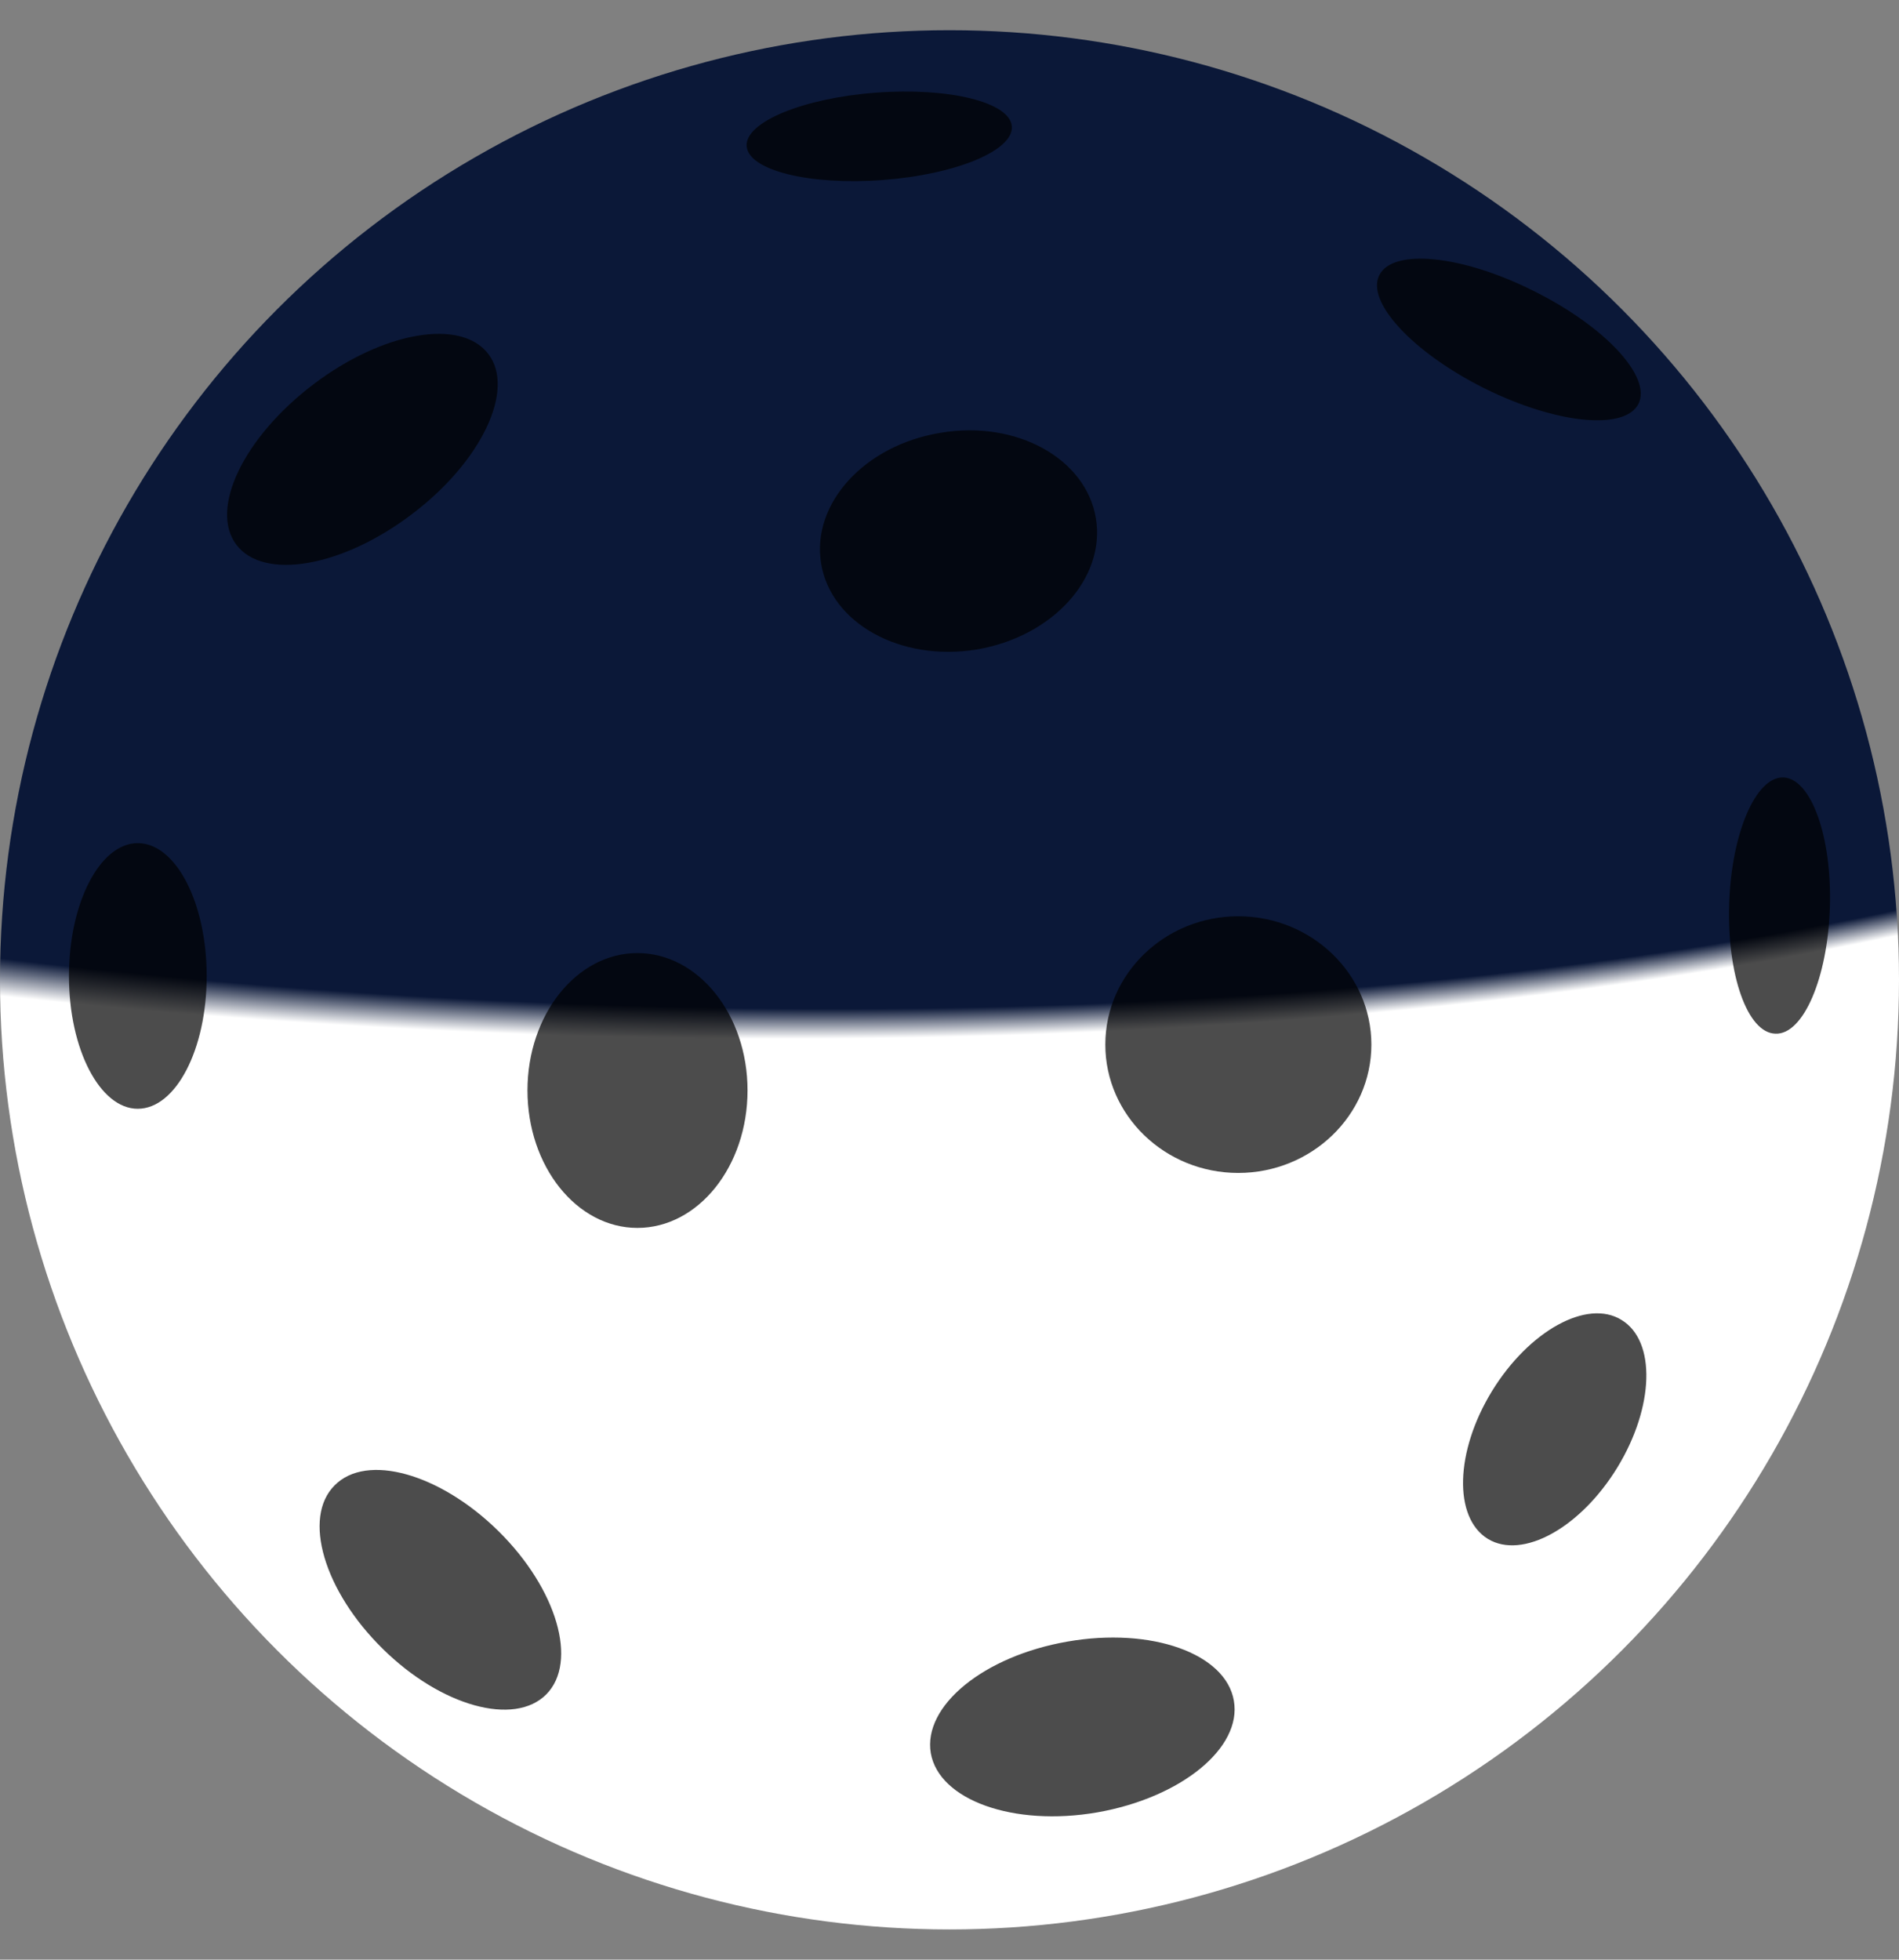 <?xml version="1.0" encoding="UTF-8" standalone="no"?><!-- Generator: Gravit.io --><svg xmlns="http://www.w3.org/2000/svg" xmlns:xlink="http://www.w3.org/1999/xlink" style="isolation:isolate" viewBox="0 0 220 227" width="220pt" height="227pt"><rect x="0" y="0" width="220" height="227" fill="#808080" stroke="none"/><defs><clipPath id="_clipPath_8HwRjhkd28cjUDT43mbA0xa2OLKuBJ94"><rect width="220" height="227"/></clipPath></defs><g clip-path="url(#_clipPath_8HwRjhkd28cjUDT43mbA0xa2OLKuBJ94)"><g><radialGradient id="_rgradient_3" fx="0.746" fy="0.265" cx="0.5" cy="0.5" r="0.5" gradientTransform="matrix(248.934,-120.493,-426.952,-95.353,145.03,153.165)" gradientUnits="userSpaceOnUse"><stop offset="2.5%" stop-opacity="1" style="stop-color:rgb(11,24,56)"/><stop offset="14.167%" stop-opacity="1" style="stop-color:rgb(11,24,56)"/><stop offset="24.167%" stop-opacity="1" style="stop-color:rgb(11,24,56)"/><stop offset="93.75%" stop-opacity="1" style="stop-color:rgb(11,24,56)"/><stop offset="97.917%" stop-opacity="1" style="stop-color:rgb(255,255,255)"/><stop offset="98.333%" stop-opacity="1" style="stop-color:rgb(255,255,255)"/></radialGradient><circle vector-effect="non-scaling-stroke" cx="110" cy="113.5" r="110" fill="url(#_rgradient_3)"/><path d=" M 63.29 196.269 C 59.586 199.998 51.088 197.665 44.315 190.968 C 37.516 184.271 35.03 175.798 38.759 172.069 C 42.463 168.289 50.961 170.674 57.759 177.371 C 64.533 184.068 66.993 192.515 63.29 196.269 Z  M 23.945 113.064 C 23.945 104.566 20.368 97.666 15.954 97.666 C 11.591 97.666 7.989 104.566 7.989 113.064 C 7.989 121.562 11.591 128.437 15.954 128.437 C 20.368 128.437 23.945 121.562 23.945 113.064 Z  M 56.567 40.996 C 53.396 36.835 44.34 38.408 36.273 44.547 C 28.232 50.661 24.224 58.956 27.395 63.116 C 30.566 67.276 39.673 65.678 47.714 59.565 C 55.781 53.476 59.738 45.131 56.567 40.996 Z  M 117.221 14.639 C 117.018 11.849 109.966 10.098 101.493 10.732 C 93.02 11.367 86.272 14.157 86.501 16.947 C 86.729 19.738 93.781 21.488 102.254 20.854 C 110.727 20.22 117.449 17.429 117.221 14.639 Z  M 159.787 31.889 C 161.335 28.743 169.325 29.53 177.595 33.665 C 185.916 37.774 191.37 43.634 189.822 46.779 C 188.224 49.9 180.284 49.113 171.963 44.978 C 163.694 40.844 158.24 34.984 159.787 31.889 Z  M 200.324 104.744 C 200.578 96.55 203.394 89.98 206.59 90.056 C 209.812 90.158 212.247 96.905 211.993 105.099 C 211.74 113.293 208.898 119.888 205.677 119.736 C 202.455 119.66 200.071 112.938 200.324 104.744 Z  M 187.387 169.963 C 191.649 162.962 191.877 155.326 187.843 152.891 C 183.861 150.431 177.138 154.16 172.851 161.136 C 168.564 168.137 168.361 175.798 172.369 178.259 C 176.377 180.694 183.1 176.99 187.387 169.963 M 142.943 197.005 C 142.004 191.526 133.354 188.456 123.664 190.156 C 113.999 191.83 106.896 197.589 107.835 203.093 C 108.799 208.522 117.423 211.617 127.114 209.942 C 136.804 208.243 143.907 202.484 142.943 197.005 Z  M 158.874 121.004 C 158.874 112.811 151.948 106.139 143.45 106.139 C 134.952 106.139 128.052 112.811 128.052 121.004 C 128.052 129.198 134.952 135.87 143.45 135.87 C 151.948 135.87 158.874 129.198 158.874 121.004 Z  M 86.602 126.306 C 86.602 117.529 80.894 110.401 73.842 110.401 C 66.816 110.401 61.108 117.529 61.108 126.306 C 61.108 135.109 66.816 142.237 73.842 142.237 C 80.894 142.237 86.602 135.109 86.602 126.306 Z  M 126.962 60.047 C 125.82 53.121 117.779 48.657 109.001 50.128 C 100.174 51.549 93.984 58.322 95.126 65.272 C 96.267 72.223 104.334 76.662 113.111 75.242 C 121.939 73.77 128.103 66.972 126.962 60.047 Z " fill="rgb(0,0,0)" fill-opacity="0.7"/></g></g></svg>